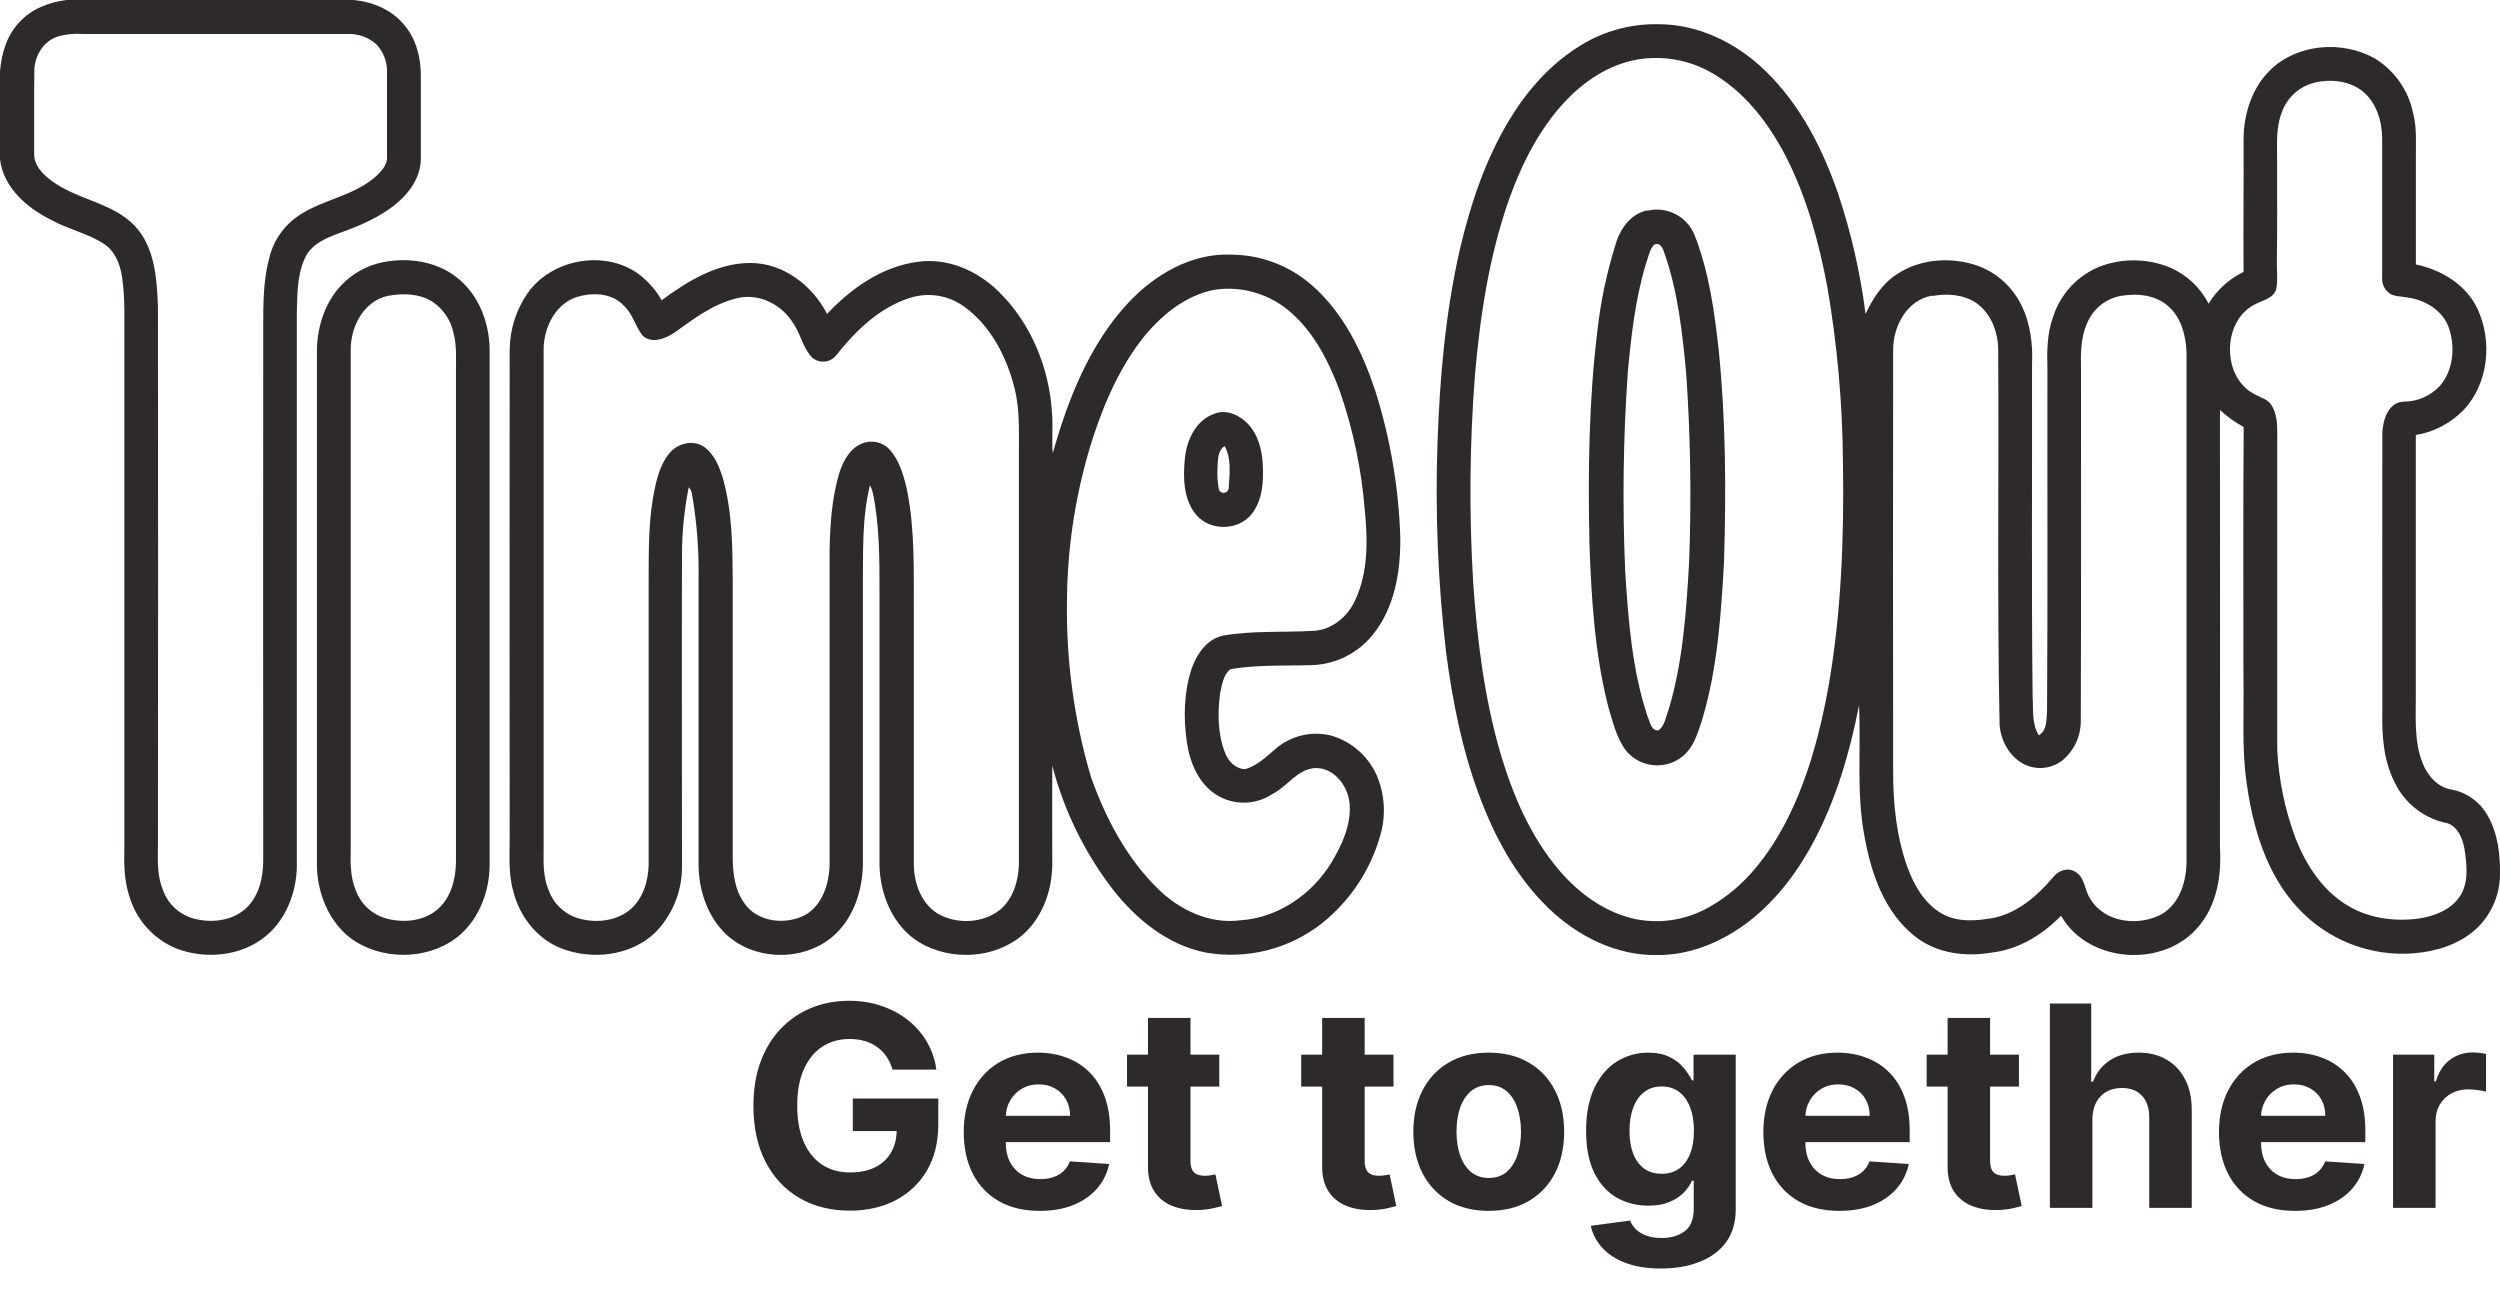 <svg width="89" height="46" viewBox="0 0 89 46" fill="none" xmlns="http://www.w3.org/2000/svg">
<path d="M31.773 38.078C31.723 37.905 31.653 37.753 31.563 37.62C31.473 37.485 31.363 37.371 31.233 37.279C31.105 37.184 30.958 37.112 30.792 37.063C30.629 37.013 30.448 36.988 30.249 36.988C29.877 36.988 29.551 37.08 29.269 37.265C28.99 37.45 28.772 37.718 28.616 38.071C28.459 38.422 28.381 38.85 28.381 39.357C28.381 39.863 28.458 40.294 28.612 40.649C28.766 41.004 28.984 41.275 29.265 41.462C29.547 41.647 29.88 41.739 30.263 41.739C30.611 41.739 30.908 41.678 31.155 41.555C31.403 41.429 31.593 41.253 31.723 41.026C31.855 40.798 31.922 40.53 31.922 40.219L32.234 40.266H30.359V39.108H33.403V40.024C33.403 40.663 33.268 41.213 32.998 41.672C32.728 42.129 32.356 42.482 31.883 42.73C31.409 42.976 30.867 43.099 30.256 43.099C29.574 43.099 28.975 42.949 28.459 42.648C27.943 42.346 27.541 41.916 27.252 41.359C26.965 40.801 26.822 40.138 26.822 39.371C26.822 38.781 26.907 38.256 27.078 37.794C27.251 37.33 27.492 36.937 27.802 36.615C28.113 36.293 28.474 36.048 28.886 35.88C29.297 35.712 29.744 35.628 30.224 35.628C30.636 35.628 31.02 35.688 31.375 35.809C31.73 35.927 32.045 36.096 32.319 36.313C32.596 36.531 32.822 36.79 32.998 37.091C33.173 37.389 33.285 37.718 33.335 38.078H31.773Z" fill="#2E2A2A"/>
<path d="M37.015 43.107C36.454 43.107 35.971 42.993 35.566 42.766C35.164 42.536 34.853 42.212 34.636 41.793C34.418 41.371 34.309 40.873 34.309 40.298C34.309 39.737 34.418 39.244 34.636 38.82C34.853 38.397 35.16 38.066 35.555 37.83C35.953 37.593 36.419 37.474 36.955 37.474C37.314 37.474 37.649 37.532 37.959 37.648C38.272 37.762 38.544 37.934 38.776 38.163C39.011 38.393 39.193 38.682 39.323 39.03C39.453 39.376 39.519 39.78 39.519 40.244V40.66H34.913V39.722H38.094C38.094 39.505 38.047 39.312 37.952 39.144C37.858 38.975 37.726 38.844 37.558 38.749C37.392 38.652 37.2 38.604 36.979 38.604C36.75 38.604 36.546 38.657 36.369 38.764C36.193 38.868 36.056 39.009 35.957 39.186C35.857 39.361 35.806 39.557 35.804 39.772V40.663C35.804 40.933 35.854 41.166 35.953 41.363C36.055 41.559 36.198 41.711 36.383 41.818C36.568 41.924 36.786 41.977 37.04 41.977C37.208 41.977 37.362 41.954 37.501 41.906C37.641 41.859 37.761 41.788 37.86 41.693C37.959 41.599 38.035 41.483 38.087 41.345L39.486 41.438C39.416 41.774 39.27 42.067 39.05 42.318C38.832 42.567 38.55 42.761 38.205 42.901C37.861 43.038 37.465 43.107 37.015 43.107Z" fill="#2E2A2A"/>
<path d="M43.407 37.545V38.682H40.122V37.545H43.407ZM40.868 36.239H42.381V41.324C42.381 41.464 42.402 41.572 42.445 41.651C42.487 41.726 42.546 41.78 42.622 41.81C42.7 41.841 42.79 41.857 42.892 41.857C42.963 41.857 43.034 41.851 43.105 41.839C43.176 41.825 43.231 41.814 43.269 41.807L43.506 42.933C43.431 42.956 43.324 42.983 43.187 43.014C43.05 43.047 42.883 43.068 42.686 43.075C42.322 43.089 42.002 43.04 41.727 42.929C41.455 42.818 41.243 42.645 41.092 42.411C40.94 42.176 40.865 41.88 40.868 41.523V36.239Z" fill="#2E2A2A"/>
<path d="M49.608 37.545V38.682H46.323V37.545H49.608ZM47.069 36.239H48.582V41.324C48.582 41.464 48.603 41.572 48.646 41.651C48.688 41.726 48.748 41.78 48.823 41.81C48.901 41.841 48.991 41.857 49.093 41.857C49.164 41.857 49.235 41.851 49.306 41.839C49.377 41.825 49.432 41.814 49.47 41.807L49.708 42.933C49.632 42.956 49.525 42.983 49.388 43.014C49.251 43.047 49.084 43.068 48.887 43.075C48.523 43.089 48.203 43.04 47.928 42.929C47.656 42.818 47.444 42.645 47.293 42.411C47.141 42.176 47.067 41.88 47.069 41.523V36.239Z" fill="#2E2A2A"/>
<path d="M52.999 43.107C52.448 43.107 51.971 42.989 51.568 42.755C51.168 42.518 50.859 42.189 50.642 41.768C50.424 41.344 50.315 40.853 50.315 40.294C50.315 39.731 50.424 39.238 50.642 38.817C50.859 38.393 51.168 38.064 51.568 37.83C51.971 37.593 52.448 37.474 52.999 37.474C53.551 37.474 54.027 37.593 54.427 37.83C54.83 38.064 55.14 38.393 55.357 38.817C55.575 39.238 55.684 39.731 55.684 40.294C55.684 40.853 55.575 41.344 55.357 41.768C55.14 42.189 54.83 42.518 54.427 42.755C54.027 42.989 53.551 43.107 52.999 43.107ZM53.007 41.935C53.258 41.935 53.467 41.864 53.635 41.722C53.803 41.577 53.93 41.381 54.015 41.132C54.103 40.884 54.147 40.601 54.147 40.283C54.147 39.966 54.103 39.683 54.015 39.435C53.93 39.186 53.803 38.99 53.635 38.845C53.467 38.701 53.258 38.629 53.007 38.629C52.753 38.629 52.54 38.701 52.367 38.845C52.197 38.99 52.068 39.186 51.98 39.435C51.895 39.683 51.852 39.966 51.852 40.283C51.852 40.601 51.895 40.884 51.98 41.132C52.068 41.381 52.197 41.577 52.367 41.722C52.54 41.864 52.753 41.935 53.007 41.935Z" fill="#2E2A2A"/>
<path d="M59.125 45.159C58.635 45.159 58.215 45.092 57.864 44.957C57.517 44.824 57.239 44.643 57.034 44.413C56.828 44.184 56.694 43.926 56.632 43.639L58.031 43.451C58.074 43.56 58.142 43.662 58.234 43.757C58.326 43.851 58.448 43.927 58.6 43.984C58.754 44.043 58.941 44.072 59.161 44.072C59.49 44.072 59.761 43.992 59.974 43.831C60.189 43.672 60.297 43.406 60.297 43.032V42.034H60.233C60.167 42.186 60.067 42.329 59.935 42.464C59.802 42.599 59.632 42.709 59.423 42.794C59.215 42.879 58.967 42.922 58.678 42.922C58.268 42.922 57.895 42.827 57.559 42.638C57.225 42.446 56.959 42.154 56.76 41.761C56.564 41.365 56.465 40.866 56.465 40.262C56.465 39.644 56.566 39.128 56.767 38.714C56.968 38.3 57.236 37.989 57.57 37.783C57.906 37.578 58.274 37.474 58.674 37.474C58.98 37.474 59.235 37.527 59.441 37.631C59.647 37.733 59.813 37.86 59.938 38.014C60.066 38.166 60.164 38.315 60.233 38.462H60.29V37.545H61.792V43.053C61.792 43.517 61.678 43.906 61.451 44.218C61.224 44.531 60.909 44.765 60.507 44.921C60.106 45.08 59.646 45.159 59.125 45.159ZM59.157 41.786C59.401 41.786 59.607 41.725 59.775 41.605C59.946 41.481 60.076 41.306 60.166 41.079C60.258 40.849 60.304 40.575 60.304 40.255C60.304 39.935 60.259 39.658 60.169 39.424C60.079 39.187 59.949 39.004 59.779 38.874C59.608 38.743 59.401 38.678 59.157 38.678C58.909 38.678 58.699 38.746 58.529 38.881C58.358 39.013 58.229 39.198 58.142 39.435C58.054 39.672 58.01 39.945 58.01 40.255C58.01 40.57 58.054 40.842 58.142 41.072C58.231 41.299 58.361 41.475 58.529 41.601C58.699 41.724 58.909 41.786 59.157 41.786Z" fill="#2E2A2A"/>
<path d="M65.482 43.107C64.921 43.107 64.438 42.993 64.033 42.766C63.63 42.536 63.32 42.212 63.102 41.793C62.885 41.371 62.776 40.873 62.776 40.298C62.776 39.737 62.885 39.244 63.102 38.82C63.32 38.397 63.627 38.066 64.022 37.83C64.42 37.593 64.886 37.474 65.421 37.474C65.781 37.474 66.116 37.532 66.426 37.648C66.739 37.762 67.011 37.934 67.243 38.163C67.478 38.393 67.66 38.682 67.79 39.03C67.92 39.376 67.985 39.78 67.985 40.244V40.66H63.379V39.722H66.561C66.561 39.505 66.514 39.312 66.419 39.144C66.325 38.975 66.193 38.844 66.025 38.749C65.859 38.652 65.666 38.604 65.446 38.604C65.217 38.604 65.013 38.657 64.835 38.764C64.66 38.868 64.523 39.009 64.424 39.186C64.324 39.361 64.273 39.557 64.271 39.772V40.663C64.271 40.933 64.32 41.166 64.42 41.363C64.522 41.559 64.665 41.711 64.85 41.818C65.034 41.924 65.253 41.977 65.507 41.977C65.675 41.977 65.829 41.954 65.968 41.906C66.108 41.859 66.228 41.788 66.327 41.693C66.426 41.599 66.502 41.483 66.554 41.345L67.953 41.438C67.882 41.774 67.737 42.067 67.516 42.318C67.299 42.567 67.017 42.761 66.671 42.901C66.328 43.038 65.931 43.107 65.482 43.107Z" fill="#2E2A2A"/>
<path d="M71.874 37.545V38.682H68.589V37.545H71.874ZM69.335 36.239H70.847V41.324C70.847 41.464 70.869 41.572 70.911 41.651C70.954 41.726 71.013 41.78 71.089 41.81C71.167 41.841 71.257 41.857 71.359 41.857C71.43 41.857 71.501 41.851 71.572 41.839C71.643 41.825 71.697 41.814 71.735 41.807L71.973 42.933C71.897 42.956 71.791 42.983 71.654 43.014C71.516 43.047 71.349 43.068 71.153 43.075C70.788 43.089 70.469 43.04 70.194 42.929C69.922 42.818 69.71 42.645 69.558 42.411C69.407 42.176 69.332 41.88 69.335 41.523V36.239Z" fill="#2E2A2A"/>
<path d="M74.489 39.847V43H72.976V35.727H74.447V38.508H74.51C74.634 38.186 74.832 37.934 75.107 37.752C75.382 37.567 75.726 37.474 76.14 37.474C76.519 37.474 76.85 37.557 77.131 37.723C77.415 37.886 77.635 38.122 77.792 38.43C77.95 38.735 78.028 39.101 78.026 39.527V43H76.513V39.797C76.516 39.461 76.43 39.199 76.258 39.012C76.087 38.825 75.848 38.732 75.54 38.732C75.334 38.732 75.152 38.775 74.993 38.863C74.837 38.951 74.714 39.078 74.624 39.246C74.537 39.412 74.492 39.612 74.489 39.847Z" fill="#2E2A2A"/>
<path d="M81.702 43.107C81.141 43.107 80.658 42.993 80.254 42.766C79.851 42.536 79.541 42.212 79.323 41.793C79.105 41.371 78.996 40.873 78.996 40.298C78.996 39.737 79.105 39.244 79.323 38.82C79.541 38.397 79.847 38.066 80.243 37.83C80.641 37.593 81.107 37.474 81.642 37.474C82.002 37.474 82.337 37.532 82.647 37.648C82.96 37.762 83.232 37.934 83.464 38.163C83.698 38.393 83.88 38.682 84.011 39.03C84.141 39.376 84.206 39.78 84.206 40.244V40.66H79.6V39.722H82.782C82.782 39.505 82.735 39.312 82.64 39.144C82.545 38.975 82.414 38.844 82.246 38.749C82.08 38.652 81.887 38.604 81.667 38.604C81.437 38.604 81.234 38.657 81.056 38.764C80.881 38.868 80.744 39.009 80.644 39.186C80.545 39.361 80.494 39.557 80.492 39.772V40.663C80.492 40.933 80.541 41.166 80.641 41.363C80.742 41.559 80.886 41.711 81.07 41.818C81.255 41.924 81.474 41.977 81.727 41.977C81.895 41.977 82.049 41.954 82.189 41.906C82.329 41.859 82.448 41.788 82.548 41.693C82.647 41.599 82.723 41.483 82.775 41.345L84.174 41.438C84.103 41.774 83.957 42.067 83.737 42.318C83.519 42.567 83.238 42.761 82.892 42.901C82.549 43.038 82.152 43.107 81.702 43.107Z" fill="#2E2A2A"/>
<path d="M85.193 43V37.545H86.66V38.497H86.717C86.816 38.159 86.983 37.903 87.217 37.73C87.452 37.555 87.722 37.467 88.027 37.467C88.103 37.467 88.184 37.472 88.272 37.482C88.36 37.491 88.437 37.504 88.503 37.521V38.863C88.432 38.842 88.334 38.823 88.208 38.806C88.083 38.79 87.968 38.781 87.864 38.781C87.641 38.781 87.442 38.83 87.267 38.927C87.094 39.022 86.957 39.154 86.855 39.325C86.756 39.495 86.706 39.692 86.706 39.914V43H85.193Z" fill="#2E2A2A"/>
<path d="M2.372 0H12.577C13.269 0.062 13.966 0.352 14.408 0.908C14.819 1.401 14.983 2.056 14.982 2.691C14.982 3.674 14.982 4.657 14.982 5.639C14.982 6.226 14.656 6.763 14.229 7.145C13.603 7.713 12.809 8.038 12.024 8.319C11.58 8.485 11.097 8.698 10.875 9.147C10.577 9.754 10.588 10.445 10.567 11.101C10.567 17.701 10.567 24.3 10.567 30.899C10.54 31.727 10.237 32.567 9.648 33.158C8.775 34.032 7.368 34.198 6.25 33.755C5.449 33.417 4.844 32.733 4.601 31.895C4.42 31.341 4.41 30.754 4.427 30.177C4.427 24.207 4.427 18.238 4.427 12.269C4.416 11.46 4.467 10.646 4.342 9.842C4.273 9.387 4.08 8.913 3.674 8.664C3.098 8.3 2.418 8.158 1.824 7.83C0.963 7.402 0.123 6.684 0 5.669V2.547C0.049 1.91 0.241 1.256 0.692 0.79C1.122 0.314 1.748 0.076 2.372 0ZM2.077 1.297C1.553 1.446 1.232 1.983 1.223 2.511C1.208 3.495 1.223 4.481 1.217 5.465C1.201 5.872 1.51 6.194 1.812 6.416C2.725 7.118 3.996 7.195 4.81 8.051C5.517 8.819 5.584 9.929 5.623 10.922C5.63 17.28 5.63 23.639 5.623 29.997C5.623 30.536 5.577 31.089 5.774 31.61C5.933 32.126 6.335 32.529 6.849 32.688C7.483 32.871 8.241 32.802 8.748 32.344C9.217 31.913 9.374 31.242 9.371 30.624C9.366 24.327 9.366 18.028 9.371 11.728C9.371 10.892 9.363 10.043 9.573 9.229C9.697 8.672 10.004 8.174 10.444 7.814C11.289 7.139 12.438 7.043 13.281 6.365C13.522 6.162 13.802 5.905 13.778 5.558C13.778 4.567 13.778 3.577 13.778 2.586C13.791 2.211 13.653 1.846 13.395 1.574C13.115 1.326 12.751 1.196 12.378 1.21C9.235 1.21 6.091 1.21 2.947 1.21C2.656 1.188 2.364 1.216 2.082 1.291M56.123 1.711C56.987 1.135 58.007 0.839 59.044 0.862C60.474 0.862 61.839 1.537 62.851 2.527C64.087 3.721 64.887 5.295 65.442 6.909C65.903 8.295 66.229 9.724 66.414 11.175C66.669 10.632 67.001 10.108 67.511 9.774C68.304 9.239 69.342 9.143 70.25 9.41C70.989 9.63 71.604 10.148 71.949 10.841C72.287 11.503 72.375 12.26 72.34 12.994C72.349 16.923 72.317 20.852 72.361 24.78C72.39 25.249 72.323 25.761 72.583 26.177C72.893 25.991 72.851 25.57 72.875 25.259C72.902 21.229 72.881 17.198 72.888 13.169C72.871 12.53 72.869 11.876 73.094 11.268C73.353 10.471 73.946 9.827 74.716 9.503C75.538 9.181 76.451 9.191 77.266 9.53C77.853 9.787 78.333 10.239 78.627 10.811C78.924 10.32 79.356 9.928 79.871 9.681C79.857 8.127 79.879 6.571 79.871 5.016C79.861 4.093 80.159 3.13 80.837 2.476C81.802 1.555 83.371 1.438 84.519 2.066C85.235 2.494 85.739 3.205 85.906 4.026C86.038 4.524 86.005 5.041 86.005 5.55V9.415C86.906 9.603 87.784 10.124 88.193 10.982C88.738 12.133 88.597 13.643 87.711 14.589C87.252 15.065 86.653 15.38 86.003 15.486V24.803C86.003 25.595 85.945 26.419 86.244 27.166C86.419 27.606 86.772 28.025 87.259 28.105C87.813 28.204 88.292 28.549 88.565 29.043C88.927 29.681 89.013 30.434 88.999 31.157C88.987 31.918 88.652 32.637 88.079 33.133C87.482 33.64 86.703 33.875 85.935 33.937C84.371 34.063 82.836 33.457 81.776 32.293C80.689 31.099 80.207 29.489 79.987 27.916C79.795 26.648 79.894 25.368 79.866 24.086C79.866 21.123 79.853 18.163 79.875 15.2C79.568 15.036 79.284 14.832 79.03 14.594C79.035 19.787 79.035 24.98 79.03 30.173C79.09 31.144 78.931 32.193 78.286 32.964C77.062 34.473 74.348 34.313 73.374 32.6C72.712 33.282 71.854 33.804 70.898 33.913C69.966 34.069 68.945 33.945 68.185 33.343C67.104 32.503 66.623 31.133 66.385 29.823C66.077 28.267 66.255 26.677 66.182 25.107C65.853 26.796 65.363 28.47 64.55 29.992C63.929 31.152 63.102 32.22 62.016 32.984C61.143 33.59 60.104 34.003 59.032 33.998C57.564 34.04 56.159 33.333 55.119 32.323C53.971 31.214 53.195 29.775 52.648 28.284C52.044 26.658 51.708 24.95 51.482 23.235C51.191 20.756 51.088 18.258 51.175 15.762C51.254 13.449 51.458 11.131 51.973 8.871C52.345 7.283 52.867 5.715 53.707 4.31C54.317 3.29 55.112 2.368 56.113 1.716M58.271 2.123C57.273 2.302 56.392 2.891 55.706 3.625C54.809 4.589 54.199 5.786 53.75 7.018C53.025 9.049 52.697 11.2 52.509 13.344C52.319 15.79 52.297 18.246 52.443 20.695C52.584 22.772 52.842 24.855 53.427 26.856C53.869 28.332 54.492 29.787 55.495 30.968C56.207 31.809 57.152 32.498 58.243 32.724C59.144 32.9 60.078 32.741 60.871 32.278C62.111 31.586 62.998 30.405 63.633 29.154C64.373 27.679 64.799 26.067 65.093 24.447C65.552 21.817 65.652 19.138 65.609 16.471C65.594 14.372 65.408 12.277 65.052 10.209C64.748 8.605 64.317 7.009 63.569 5.554C62.943 4.35 62.073 3.218 60.871 2.555C60.078 2.12 59.162 1.968 58.271 2.123ZM82.412 2.94C81.85 3.072 81.398 3.489 81.219 4.04C81.014 4.578 81.07 5.159 81.065 5.723C81.065 6.919 81.073 8.115 81.056 9.31C81.048 9.636 81.1 9.967 81.033 10.289C80.938 10.624 80.567 10.683 80.302 10.822C79.081 11.404 79.078 13.492 80.315 14.06C80.502 14.163 80.734 14.218 80.856 14.411C81.068 14.729 81.071 15.127 81.07 15.496C81.07 19.224 81.07 22.953 81.07 26.683C81.123 27.766 81.343 28.833 81.723 29.848C82.085 30.766 82.646 31.648 83.491 32.185C84.26 32.685 85.218 32.822 86.115 32.699C86.667 32.614 87.247 32.395 87.571 31.911C87.894 31.426 87.822 30.776 87.734 30.212C87.662 29.809 87.454 29.334 87 29.278C86.223 29.087 85.574 28.551 85.236 27.822C84.85 27.056 84.794 26.176 84.811 25.332C84.811 22.023 84.804 18.714 84.811 15.404C84.831 14.949 85.023 14.32 85.567 14.299C86.053 14.3 86.518 14.1 86.853 13.745C87.35 13.181 87.416 12.328 87.168 11.638C86.935 11.023 86.297 10.66 85.671 10.586C85.45 10.542 85.188 10.566 85.015 10.402C84.861 10.263 84.783 10.058 84.805 9.85C84.805 8.206 84.805 6.561 84.805 4.917C84.796 4.304 84.599 3.642 84.106 3.248C83.633 2.869 82.98 2.813 82.407 2.935M68.786 10.524C67.896 10.672 67.396 11.602 67.396 12.447C67.389 17.463 67.389 22.48 67.396 27.497C67.396 28.635 67.517 29.791 67.902 30.866C68.144 31.527 68.526 32.194 69.161 32.541C69.715 32.843 70.382 32.783 70.98 32.676C71.842 32.491 72.536 31.887 73.091 31.229C73.271 30.993 73.614 30.865 73.882 31.037C74.236 31.235 74.202 31.703 74.421 32.008C74.933 32.858 76.158 32.991 76.974 32.535C77.615 32.145 77.846 31.346 77.84 30.633C77.84 24.603 77.84 18.575 77.84 12.549C77.819 11.963 77.666 11.335 77.218 10.927C76.757 10.487 76.064 10.434 75.468 10.539C74.942 10.648 74.505 11.011 74.3 11.51C74.064 12.033 74.074 12.62 74.084 13.181C74.084 17.332 74.091 21.484 74.076 25.634C74.088 26.174 73.859 26.691 73.452 27.044C73.103 27.336 72.627 27.42 72.199 27.266C71.604 27.052 71.234 26.426 71.185 25.81C71.096 21.331 71.164 16.851 71.135 12.37C71.106 11.764 70.859 11.13 70.345 10.78C69.892 10.479 69.312 10.442 68.789 10.538M58.638 7.503C59.339 7.33 60.059 7.701 60.328 8.373C60.845 9.688 61.036 11.103 61.19 12.5C61.44 14.983 61.451 17.483 61.376 19.976C61.272 21.855 61.147 23.757 60.612 25.571C60.453 26.057 60.311 26.597 59.895 26.931C59.289 27.417 58.409 27.334 57.903 26.743C57.548 26.29 57.42 25.707 57.255 25.165C56.772 23.265 56.651 21.296 56.584 19.339C56.529 16.804 56.561 14.26 56.871 11.74C56.986 10.729 57.196 9.731 57.498 8.759C57.647 8.188 58.024 7.627 58.63 7.49M58.888 8.712C58.713 8.889 58.683 9.166 58.595 9.392C58.218 10.638 58.073 11.94 57.951 13.233C57.786 15.591 57.754 17.957 57.856 20.319C57.968 22.071 58.097 23.854 58.661 25.528C58.749 25.708 58.782 26.033 59.045 25.999C59.275 25.826 59.302 25.503 59.407 25.251C59.909 23.567 60.03 21.798 60.131 20.049C60.218 17.799 60.184 15.545 60.029 13.299C59.891 11.842 59.736 10.375 59.246 8.992C59.201 8.836 59.089 8.608 58.891 8.712M40.182 10.764C41.117 9.768 42.421 9.009 43.818 9.065C44.881 9.067 45.907 9.455 46.707 10.158C47.82 11.129 48.49 12.507 48.954 13.893C49.494 15.594 49.796 17.362 49.851 19.146C49.862 20.36 49.647 21.65 48.862 22.609C48.344 23.244 47.585 23.631 46.769 23.676C45.783 23.71 44.785 23.657 43.809 23.82C43.55 24.013 43.504 24.375 43.437 24.67C43.345 25.38 43.345 26.127 43.614 26.806C43.729 27.105 43.994 27.383 44.339 27.379C44.755 27.258 45.074 26.945 45.397 26.669C45.941 26.194 46.681 26.013 47.381 26.184C48.096 26.389 48.686 26.895 48.999 27.572C49.303 28.266 49.349 29.046 49.13 29.771C48.775 31.004 48.044 32.093 47.04 32.886C45.876 33.792 44.387 34.164 42.936 33.913C41.591 33.651 40.467 32.745 39.634 31.686C38.618 30.372 37.879 28.864 37.461 27.254C37.453 28.438 37.461 29.621 37.461 30.804C37.447 31.707 37.117 32.639 36.438 33.254C35.433 34.146 33.837 34.224 32.705 33.534C31.788 32.96 31.33 31.855 31.31 30.799C31.31 27.548 31.31 24.297 31.31 21.045C31.31 19.878 31.31 18.7 31.075 17.553C31.052 17.455 31.018 17.36 30.972 17.27C30.68 18.445 30.731 19.665 30.718 20.865C30.718 24.183 30.718 27.497 30.718 30.809C30.695 31.636 30.446 32.486 29.883 33.106C28.839 34.281 26.785 34.29 25.724 33.134C25.148 32.509 24.879 31.645 24.869 30.805C24.869 27.373 24.869 23.941 24.869 20.509C24.882 19.545 24.805 18.581 24.641 17.63C24.635 17.524 24.593 17.422 24.52 17.344C24.363 18.12 24.282 18.911 24.279 19.703C24.267 23.436 24.279 27.168 24.279 30.899C24.27 31.767 23.923 32.597 23.314 33.212C22.43 34.041 21.055 34.191 19.954 33.751C19.095 33.405 18.476 32.592 18.265 31.696C18.087 31.055 18.152 30.385 18.144 29.729C18.139 23.968 18.139 18.208 18.144 12.447C18.152 11.737 18.369 11.045 18.768 10.459C19.613 9.229 21.502 8.872 22.721 9.745C23.06 9.999 23.345 10.319 23.555 10.688C24.476 10.01 25.527 9.364 26.707 9.362C27.886 9.359 28.917 10.155 29.444 11.176C30.303 10.259 31.408 9.484 32.678 9.32C33.733 9.169 34.795 9.637 35.542 10.37C36.697 11.493 37.352 13.085 37.45 14.686C37.496 15.172 37.434 15.657 37.479 16.135C38.023 14.201 38.791 12.252 40.177 10.767M43.298 10.303C42.202 10.495 41.298 11.248 40.631 12.107C39.756 13.249 39.204 14.602 38.788 15.971C38.265 17.736 37.994 19.566 37.984 21.407C37.953 23.517 38.239 25.618 38.832 27.641C39.348 29.108 40.095 30.532 41.21 31.628C41.98 32.395 43.064 32.909 44.166 32.762C45.494 32.673 46.695 31.848 47.387 30.726C47.763 30.105 48.097 29.391 48.048 28.648C48.011 28.011 47.516 27.335 46.841 27.343C46.188 27.363 45.839 27.999 45.298 28.267C44.691 28.671 43.904 28.678 43.29 28.286C42.656 27.88 42.352 27.127 42.249 26.405C42.129 25.556 42.146 24.665 42.409 23.842C42.592 23.295 42.975 22.72 43.583 22.621C44.63 22.443 45.699 22.52 46.755 22.458C47.411 22.429 47.973 21.958 48.24 21.376C48.708 20.384 48.695 19.249 48.588 18.181C48.473 16.725 48.172 15.289 47.693 13.91C47.308 12.877 46.789 11.847 45.95 11.119C45.222 10.477 44.255 10.181 43.295 10.307M20.699 10.531C19.83 10.699 19.352 11.616 19.353 12.445C19.353 18.385 19.353 24.326 19.353 30.266C19.346 30.739 19.34 31.228 19.525 31.671C19.683 32.13 20.037 32.493 20.49 32.661C21.124 32.876 21.887 32.824 22.422 32.393C22.884 32.007 23.076 31.383 23.092 30.797C23.092 27.546 23.092 24.296 23.092 21.047C23.1 19.94 23.061 18.826 23.246 17.731C23.346 17.183 23.457 16.601 23.816 16.153C24.098 15.789 24.661 15.636 25.054 15.902C25.425 16.157 25.602 16.599 25.731 17.014C26.07 18.204 26.078 19.455 26.085 20.683C26.085 23.966 26.085 27.25 26.085 30.535C26.085 31.102 26.166 31.707 26.513 32.174C26.986 32.837 27.97 32.934 28.658 32.577C29.274 32.226 29.513 31.477 29.533 30.805C29.533 27.073 29.533 23.341 29.533 19.61C29.549 18.715 29.608 17.811 29.847 16.947C29.977 16.493 30.203 16.003 30.658 15.803C30.996 15.646 31.395 15.72 31.654 15.987C32.016 16.377 32.169 16.913 32.284 17.422C32.576 18.848 32.526 20.311 32.532 21.758C32.532 24.773 32.532 27.788 32.532 30.803C32.544 31.496 32.839 32.259 33.488 32.581C34.136 32.903 35.011 32.858 35.597 32.392C36.061 32.006 36.252 31.379 36.273 30.793C36.273 25.958 36.273 21.125 36.273 16.291C36.267 15.472 36.32 14.641 36.122 13.839C35.841 12.707 35.269 11.587 34.303 10.9C33.738 10.5 33.017 10.395 32.361 10.616C31.292 10.964 30.453 11.783 29.768 12.649C29.564 12.907 29.191 12.951 28.934 12.746C28.912 12.728 28.891 12.709 28.872 12.688C28.565 12.331 28.487 11.838 28.212 11.466C27.805 10.831 27.023 10.441 26.273 10.608C25.428 10.8 24.726 11.323 24.04 11.822C23.707 12.05 23.195 12.267 22.862 11.932C22.613 11.604 22.524 11.167 22.208 10.883C21.828 10.467 21.218 10.411 20.698 10.529M13.644 9.333C14.54 9.154 15.533 9.303 16.265 9.878C17.035 10.478 17.42 11.475 17.431 12.437C17.431 18.558 17.431 24.68 17.431 30.802C17.425 31.702 17.088 32.629 16.417 33.245C15.414 34.142 13.814 34.225 12.675 33.532C11.785 32.977 11.321 31.917 11.283 30.889C11.283 24.713 11.283 18.539 11.283 12.364C11.319 11.562 11.589 10.747 12.146 10.158C12.548 9.735 13.068 9.447 13.638 9.333M13.83 10.529C12.965 10.697 12.487 11.608 12.485 12.436C12.485 18.377 12.485 24.319 12.485 30.26C12.477 30.735 12.472 31.231 12.658 31.671C12.827 32.158 13.217 32.535 13.707 32.685C14.339 32.87 15.094 32.807 15.603 32.35C16.056 31.94 16.221 31.305 16.232 30.712C16.232 24.886 16.232 19.064 16.232 13.247C16.232 12.771 16.267 12.285 16.137 11.823C16.038 11.383 15.776 10.998 15.403 10.748C14.942 10.449 14.359 10.434 13.834 10.529M43.216 14.737C43.613 14.562 44.061 14.746 44.363 15.026C44.777 15.415 44.933 16.003 44.955 16.556C44.984 17.157 44.947 17.817 44.556 18.304C44.081 18.9 43.074 18.911 42.585 18.329C42.12 17.771 42.114 16.983 42.183 16.297C42.252 15.657 42.577 14.961 43.216 14.737ZM43.344 16.656C43.327 16.916 43.344 17.179 43.395 17.435C43.434 17.527 43.54 17.57 43.632 17.531C43.7 17.502 43.743 17.436 43.742 17.362C43.77 16.87 43.849 16.33 43.595 15.88C43.342 16.05 43.354 16.385 43.344 16.656Z" fill="#2E2A2A"/>
</svg>
